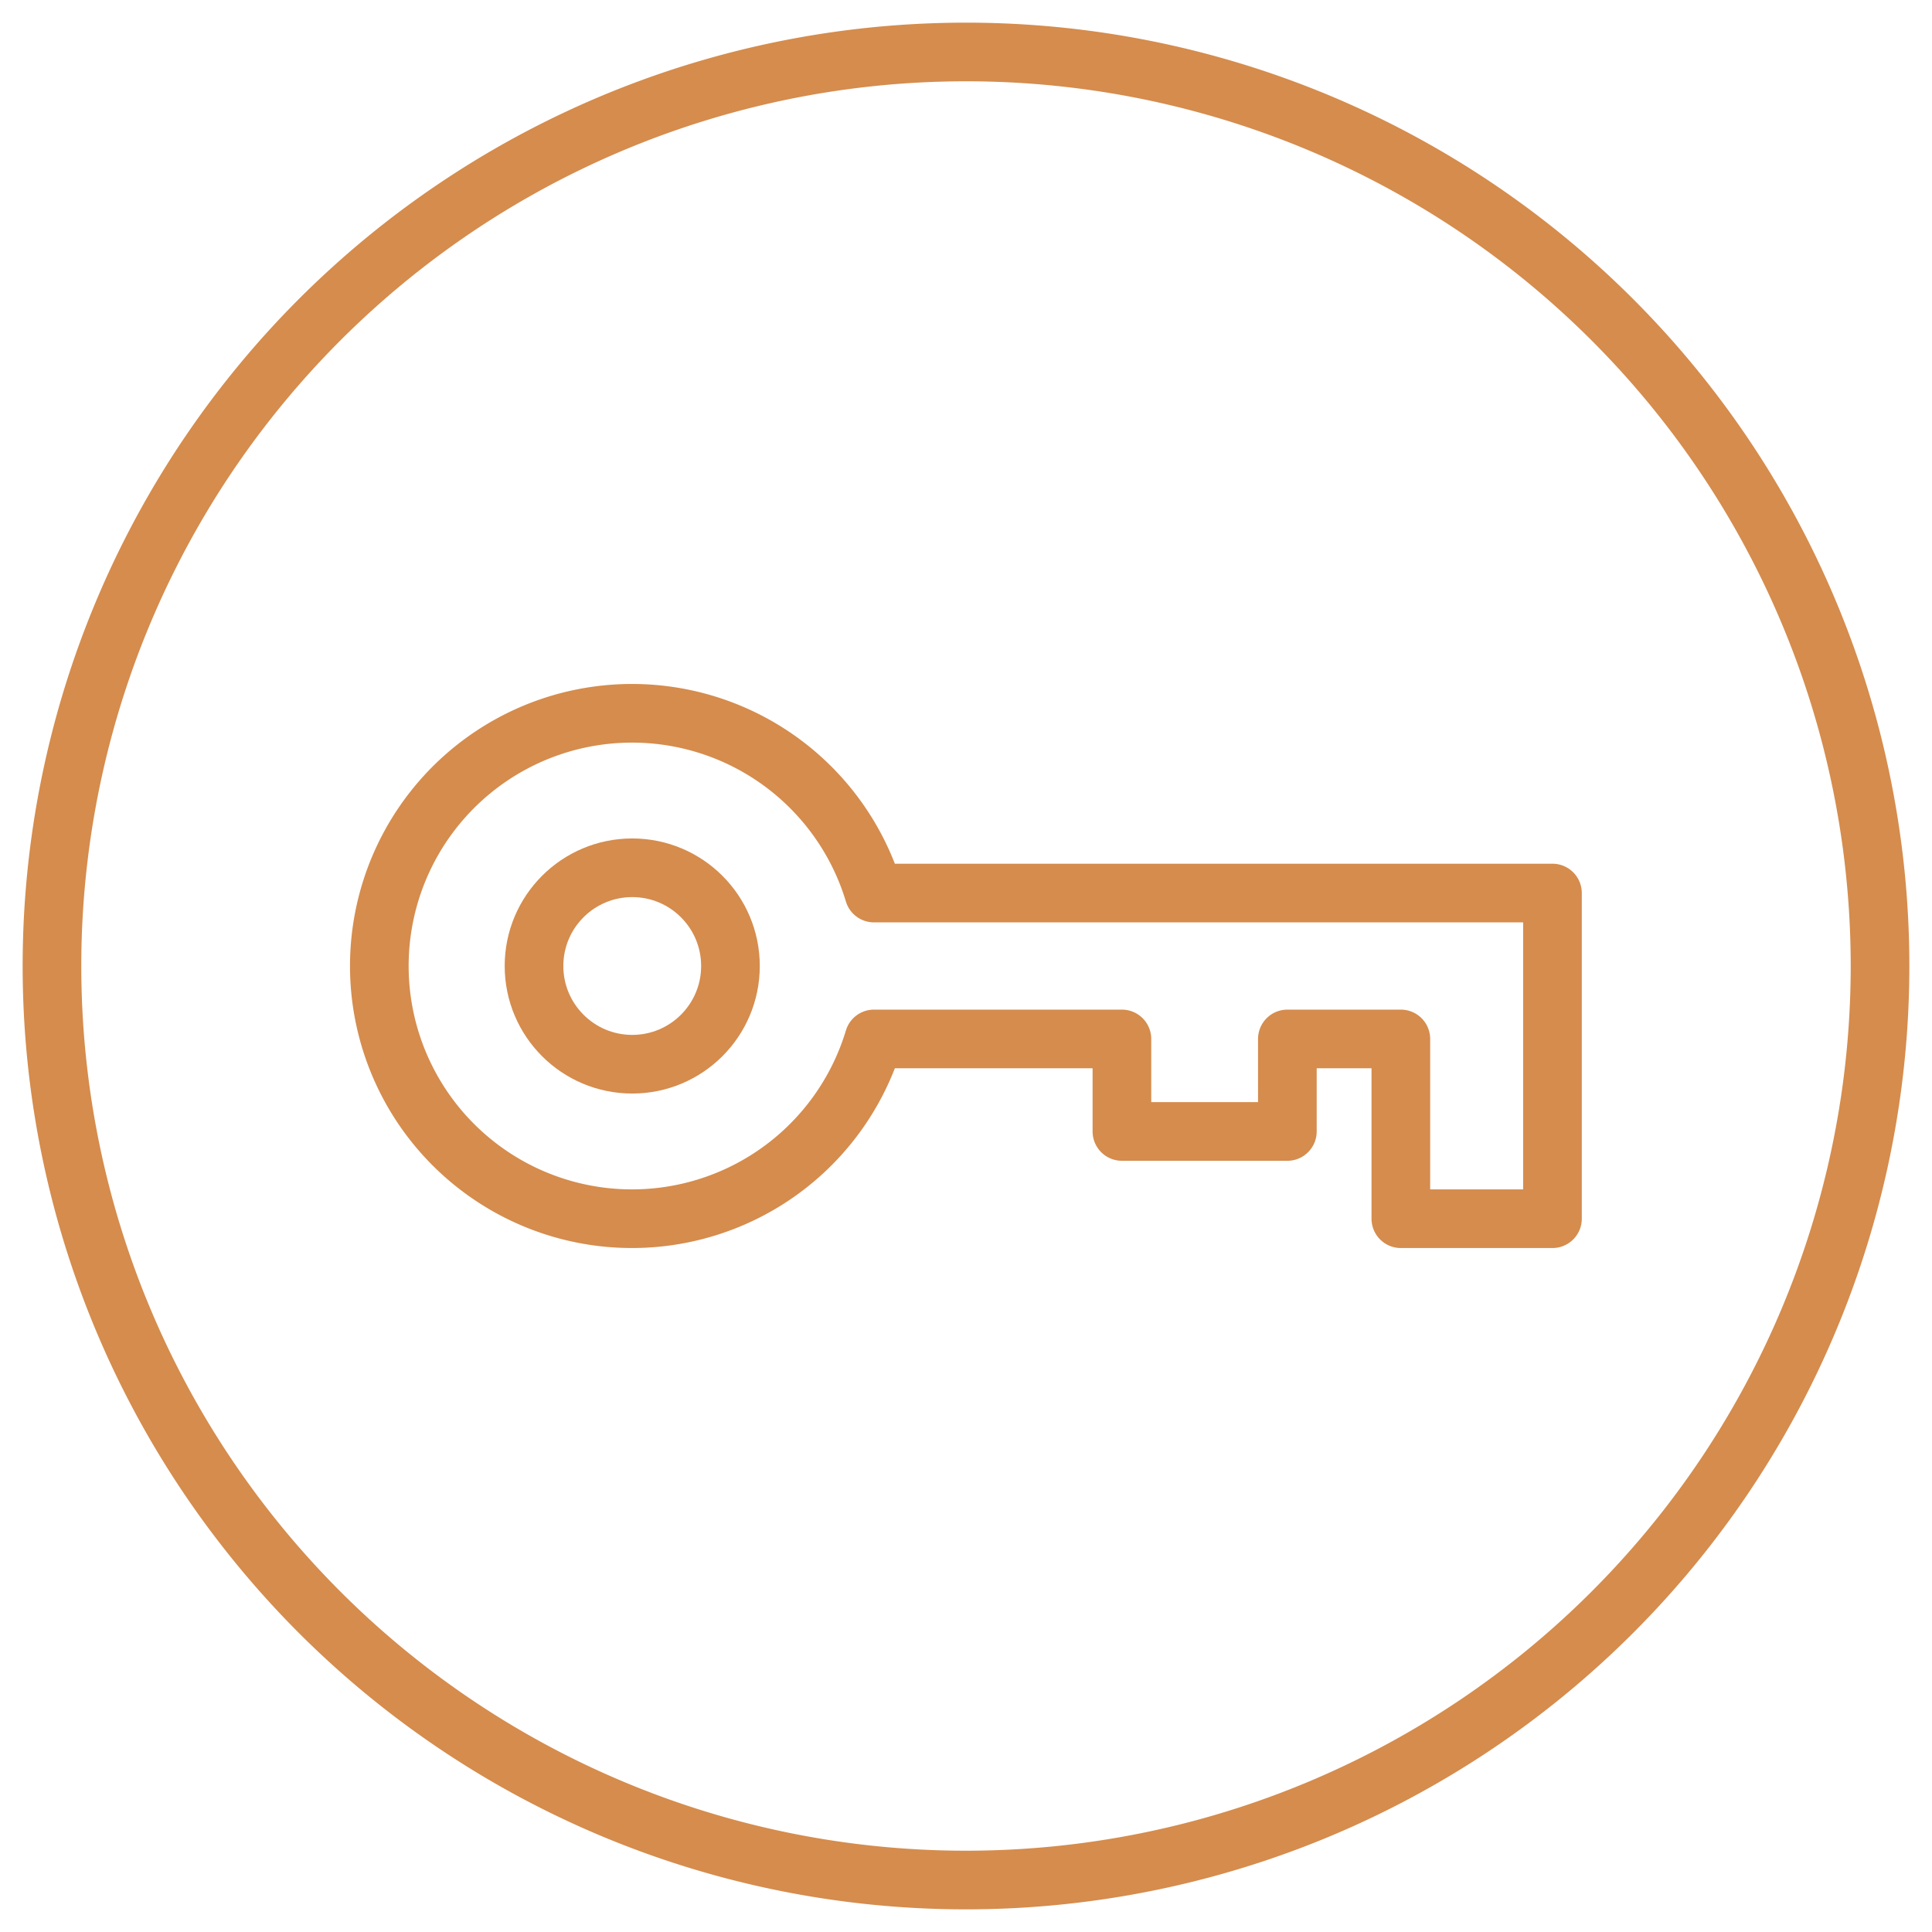 <svg id="Capa_1" data-name="Capa 1" xmlns="http://www.w3.org/2000/svg" viewBox="0 0 40.52 40.52"><defs><style>.cls-1{fill:none;stroke:#d58c4d;stroke-linejoin:round;stroke-width:1.23px;}</style></defs><title>keyempty</title><path class="cls-1" d="M20.26,1.09A19.17,19.17,0,1,0,39.43,20.26,19.17,19.17,0,0,0,20.26,1.09Zm12.3,24.47H29.38V21.79H27v1.94H23.53V21.79h-5.2a5.3,5.3,0,1,1,0-3.06H32.56Z"/><circle class="cls-1" cx="13.26" cy="20.26" r="2.06"/></svg>